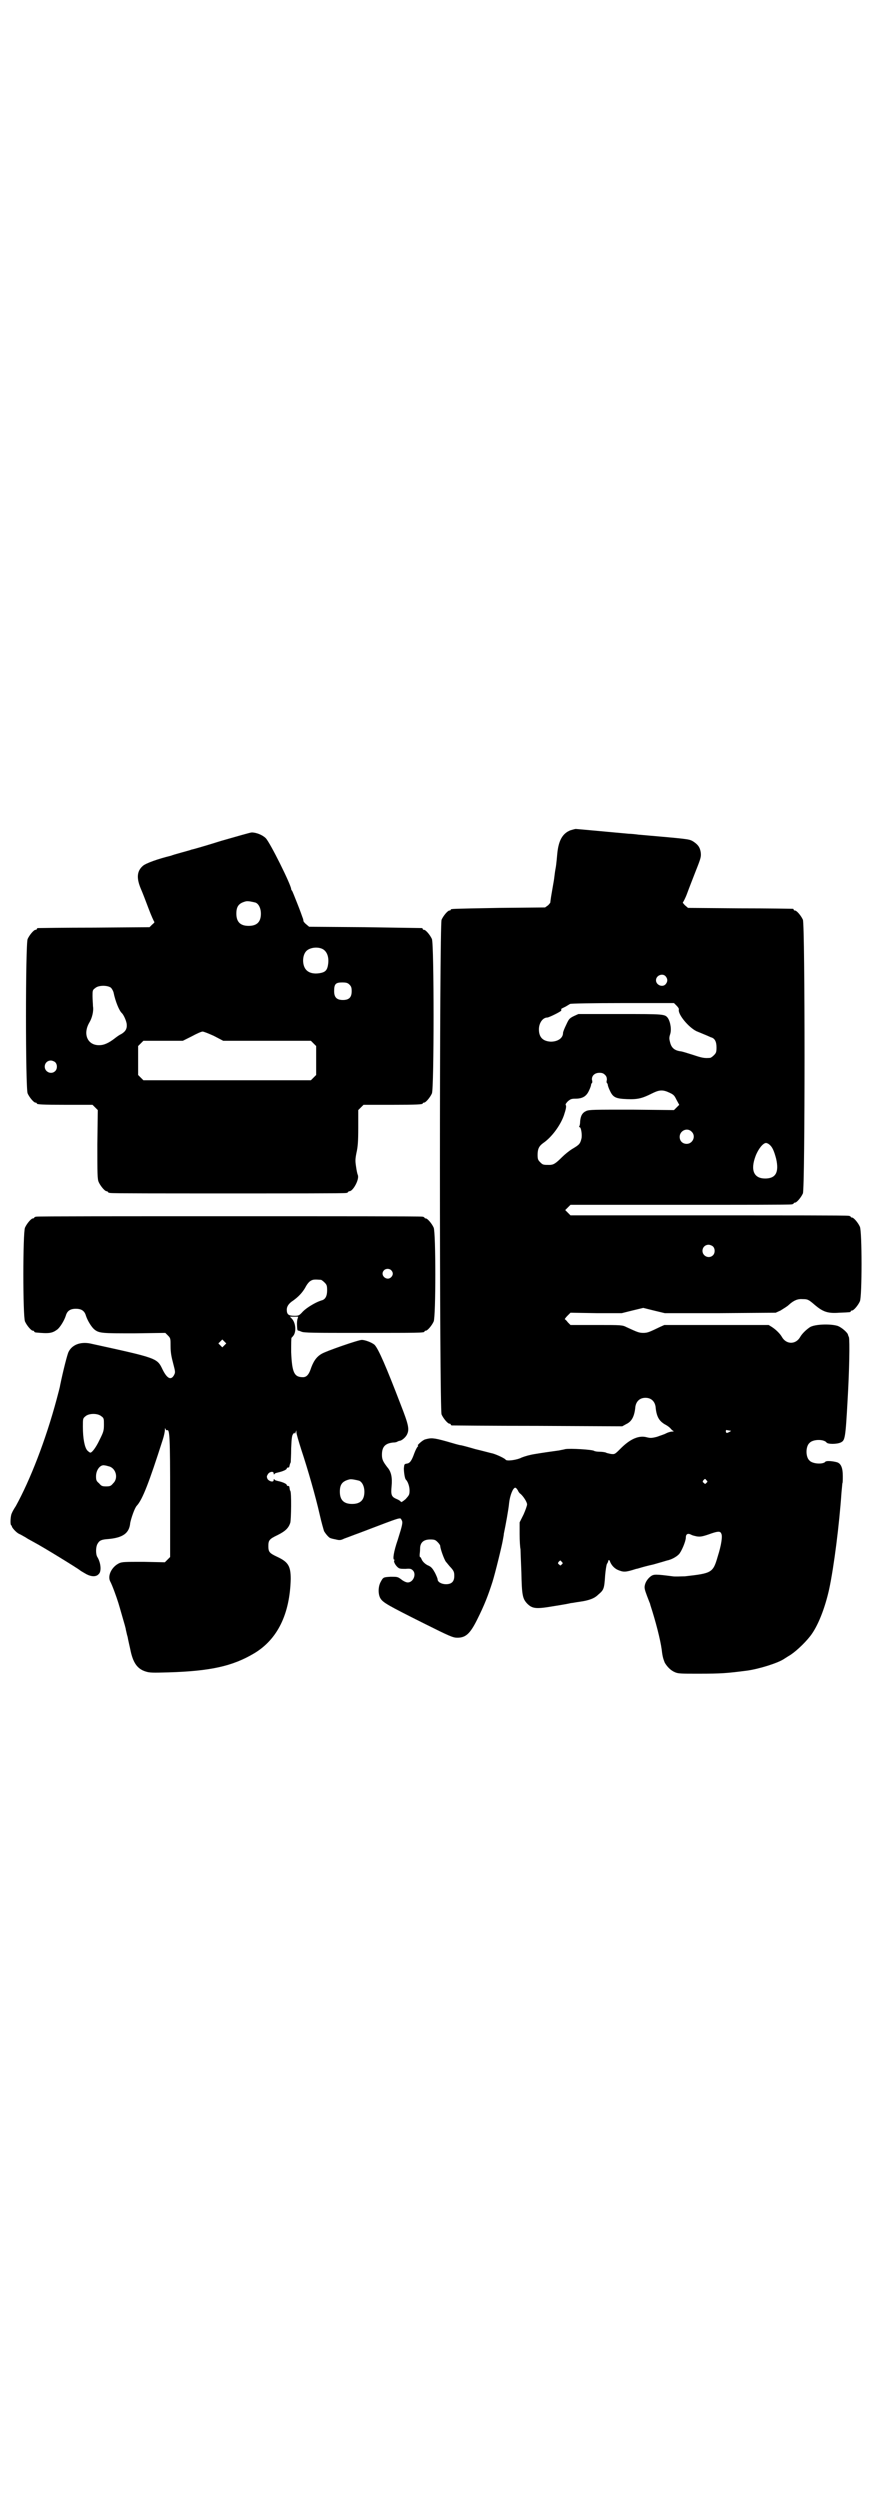 <?xml version="1.0" standalone="no"?>
<!DOCTYPE svg PUBLIC "-//W3C//DTD SVG 20010904//EN"
 "http://www.w3.org/TR/2001/REC-SVG-20010904/DTD/svg10.dtd">
<svg version="1.0" xmlns="http://www.w3.org/2000/svg"
 width="1000pt" height="2850pt" viewBox="0 0 1000 2850"
 preserveAspectRatio="xMidYMid meet">
<g transform="translate(0,2850) scale(0.5,-0.5)"
fill="#000000" stroke="none">
<path d="M1301 3807 c-18 -7 -27 -23 -30 -52 -1 -9 -2 -25 -4 -35 -2 -10 -3
-23 -4 -28 -1 -5 -3 -18 -5 -29 -2 -11 -3 -20 -3 -21 0 0 -2 -3 -5 -6 l-7 -5
-105 -1 c-109 -2 -110 -2 -110 -4 0 -1 -1 -2 -3 -2 -4 0 -14 -12 -18 -21 -5
-12 -5 -1116 0 -1128 4 -9 14 -21 18 -21 2 0 3 -1 3 -2 0 -1 1 -2 3 -2 1 0 89
-1 195 -1 l193 -1 9 5 c13 6 19 18 21 40 2 12 10 20 23 20 13 0 21 -8 23 -20
2 -23 8 -33 22 -41 6 -3 12 -8 13 -10 2 -2 4 -4 6 -5 2 0 0 -1 -3 -1 -4 0 -10
-2 -14 -4 -3 -2 -13 -5 -21 -8 -12 -3 -15 -3 -23 -1 -18 5 -38 -4 -59 -25 -14
-14 -14 -14 -23 -13 -4 1 -10 2 -11 3 -2 1 -9 2 -14 2 -6 0 -12 1 -13 2 -4 3
-55 6 -66 4 -3 -1 -10 -2 -14 -3 -22 -3 -36 -5 -54 -8 -13 -2 -23 -5 -31 -8
-11 -6 -35 -9 -37 -5 -2 3 -19 11 -29 14 -5 1 -23 6 -40 10 -17 5 -32 9 -34 9
-2 0 -16 4 -33 9 -29 8 -34 8 -48 4 -6 -2 -19 -14 -16 -14 1 0 1 -1 0 -2 -1 0
-5 -7 -8 -15 -6 -17 -10 -23 -17 -24 -6 -1 -6 -1 -7 -11 0 -8 2 -24 5 -26 4
-4 8 -15 8 -24 0 -10 -1 -11 -9 -20 -6 -5 -10 -8 -11 -6 0 1 -4 4 -9 6 -12 5
-14 9 -12 29 2 21 -1 34 -10 44 -9 12 -12 17 -12 28 0 18 7 26 25 28 5 0 9 1
10 2 2 1 4 2 6 2 5 1 13 8 16 14 6 12 4 22 -14 68 -33 86 -51 128 -60 137 -6
5 -21 11 -29 11 -8 0 -83 -26 -92 -32 -12 -7 -19 -18 -25 -36 -4 -11 -9 -17
-17 -17 -20 0 -25 10 -27 57 0 18 0 33 1 33 0 0 3 3 5 6 6 10 4 29 -5 38 l-4
4 9 0 10 0 -2 -7 c-1 -6 -1 -11 0 -22 1 -2 1 -3 2 -3 0 1 4 -1 7 -2 5 -3 29
-3 138 -3 130 0 143 0 143 3 0 1 1 2 3 2 4 0 14 12 18 21 5 11 5 203 0 214 -4
9 -14 21 -18 21 -2 0 -3 1 -3 2 0 0 -2 2 -5 2 -4 1 -201 1 -440 1 -239 0 -436
0 -440 -1 -3 0 -5 -2 -5 -2 0 -1 -1 -2 -3 -2 -4 0 -14 -12 -18 -21 -5 -11 -5
-203 0 -214 4 -9 14 -21 18 -21 2 0 3 -1 3 -2 0 -1 1 -1 3 -2 31 -3 38 -2 50
7 6 5 15 19 19 31 3 11 10 16 23 16 13 0 20 -5 23 -16 4 -12 13 -26 19 -31 11
-9 18 -9 92 -9 l70 1 6 -6 c6 -6 6 -7 6 -25 0 -14 2 -24 6 -39 5 -19 5 -20 2
-26 -7 -13 -16 -8 -26 12 -13 27 -11 26 -166 60 -22 4 -41 -3 -49 -20 -3 -7
-12 -42 -19 -76 0 -2 -4 -17 -8 -32 -25 -93 -60 -183 -93 -243 -4 -6 -8 -13
-9 -16 -3 -5 -4 -24 -2 -27 1 -1 2 -2 2 -3 0 -3 10 -14 16 -17 5 -2 11 -6 15
-8 4 -3 12 -7 19 -11 21 -11 102 -61 105 -64 1 -1 6 -4 13 -8 12 -7 24 -8 30
-1 7 6 5 26 -3 39 -4 6 -4 24 1 31 4 7 9 9 24 10 33 3 48 13 50 37 2 10 10 34
15 39 13 14 28 53 59 150 3 9 5 19 5 23 0 4 1 5 1 3 1 -3 2 -4 4 -4 6 3 7 -15
7 -153 l0 -136 -6 -6 -6 -6 -48 1 c-43 0 -49 0 -56 -3 -17 -8 -27 -28 -21 -41
5 -9 15 -37 19 -50 1 -3 5 -17 9 -31 4 -14 8 -27 8 -30 1 -3 2 -10 4 -16 1 -6
4 -19 6 -28 6 -31 16 -45 35 -51 9 -3 16 -3 53 -2 95 3 145 14 194 43 54 32
82 90 84 170 0 30 -6 39 -32 51 -17 8 -19 11 -19 24 0 13 2 16 21 25 18 9 25
16 29 28 2 7 3 70 0 73 -1 1 -1 2 -2 8 0 2 -1 3 -3 3 -2 0 -3 1 -3 2 0 3 -10
7 -19 9 -4 1 -9 2 -9 4 -1 1 -2 1 -2 -2 0 -5 -10 -3 -14 3 -2 5 -2 6 1 11 4 6
13 7 13 2 0 -3 1 -3 2 -2 0 2 5 3 9 4 9 2 19 6 19 9 0 1 1 2 3 2 2 0 3 1 3 3
1 4 1 5 3 9 0 2 1 16 1 32 1 25 2 30 5 33 2 3 3 3 3 1 0 -2 1 -1 2 2 l2 5 0
-5 c0 -3 5 -20 11 -39 15 -45 33 -108 42 -148 4 -18 9 -35 10 -38 4 -7 12 -16
15 -16 2 -1 7 -2 12 -3 8 -2 11 -2 19 2 6 2 21 8 35 13 100 38 92 36 96 29 3
-5 2 -10 -9 -45 -9 -26 -12 -45 -8 -45 1 0 1 -1 0 -2 -2 -3 4 -13 10 -17 3 -2
8 -2 16 -2 11 1 13 0 17 -4 8 -9 0 -27 -12 -27 -4 0 -10 3 -15 7 -8 6 -9 6
-24 6 -17 -1 -17 -1 -23 -12 -6 -11 -6 -29 0 -38 6 -9 16 -15 98 -56 60 -30
67 -33 77 -33 19 0 29 9 45 41 17 34 25 55 35 86 6 19 22 84 24 97 1 5 2 11 2
13 4 19 11 57 12 70 2 18 9 35 14 35 2 0 4 -3 6 -6 1 -3 4 -7 6 -8 7 -6 15
-19 15 -24 0 -3 -4 -14 -8 -23 l-9 -18 0 -27 c0 -15 1 -30 2 -34 0 -4 1 -28 2
-53 1 -53 3 -60 13 -71 12 -12 20 -13 61 -6 19 3 36 6 39 7 3 0 12 2 20 3 22
3 34 8 42 16 13 11 14 13 16 44 1 12 3 24 4 26 2 3 3 6 3 6 0 4 3 4 4 0 3 -8
9 -15 17 -19 14 -6 18 -6 43 2 1 0 5 1 8 2 3 1 17 5 31 8 14 4 28 8 31 9 10 2
21 8 27 14 6 6 16 30 16 38 0 8 4 11 12 7 3 -2 9 -3 13 -4 8 -1 12 -1 34 7 15
5 20 5 22 -1 3 -5 0 -26 -8 -51 -11 -38 -13 -39 -75 -46 -9 0 -22 -1 -28 0
-39 5 -43 5 -50 0 -8 -6 -14 -16 -14 -25 0 -5 2 -11 11 -34 1 -2 2 -5 2 -6 13
-40 23 -80 26 -102 2 -18 4 -22 7 -30 6 -10 14 -18 24 -22 7 -3 15 -3 52 -3
54 0 65 1 112 7 28 4 69 17 83 26 3 2 8 5 11 7 13 7 36 28 50 46 17 22 33 62
43 107 11 52 23 147 28 220 1 11 2 21 2 21 1 1 1 8 1 17 0 18 -4 28 -13 31
-11 3 -25 4 -27 1 -5 -6 -29 -5 -36 3 -9 8 -9 32 0 40 8 9 33 9 39 1 3 -4 23
-4 32 0 10 5 11 7 16 98 4 68 5 134 3 142 -1 2 -2 5 -2 5 0 5 -15 18 -24 21
-16 5 -52 4 -63 -3 -9 -6 -18 -15 -22 -22 -10 -18 -32 -18 -42 0 -4 7 -13 16
-22 22 l-8 5 -119 0 -119 0 -9 -4 c-25 -12 -29 -14 -39 -14 -10 0 -14 2 -38
13 -10 5 -11 5 -69 5 l-59 0 -6 6 c-3 4 -6 7 -7 7 0 1 2 4 6 8 l7 7 59 -1 58
0 24 6 25 6 24 -6 25 -6 126 0 127 1 11 5 c6 4 15 9 19 13 11 10 20 14 32 13
11 0 13 -1 28 -14 18 -15 29 -19 55 -17 25 1 26 1 26 3 0 1 1 2 3 2 4 0 14 12
18 21 5 11 5 159 0 170 -4 9 -14 21 -18 21 -2 0 -3 1 -3 2 0 0 -2 2 -5 2 -4 1
-147 1 -320 1 l-314 0 -6 6 -6 6 6 6 6 6 249 0 c137 0 251 0 255 1 3 0 5 2 5
2 0 1 1 2 3 2 4 0 14 12 18 21 5 12 5 612 0 624 -4 9 -14 21 -18 21 -2 0 -3 1
-3 2 0 1 -1 2 -2 2 -2 0 -56 1 -121 1 l-118 1 -7 6 c-3 3 -5 6 -5 6 1 1 6 10
10 21 4 11 13 34 20 52 12 30 12 32 11 42 -2 12 -7 18 -18 25 -9 5 -9 5 -124
15 -7 1 -17 2 -22 2 -33 3 -119 11 -121 11 -2 0 -8 -2 -12 -3z m217 -333 c5
-6 5 -12 0 -18 -7 -8 -22 -2 -22 9 0 11 15 17 22 9z m25 -67 c3 -3 6 -7 5 -9
-2 -11 22 -40 40 -49 17 -7 29 -12 33 -14 9 -2 13 -10 13 -23 0 -11 -1 -13 -6
-18 -3 -3 -7 -6 -9 -6 -13 -1 -18 0 -39 7 -13 4 -25 8 -28 8 -14 2 -21 8 -24
21 -2 7 -2 11 0 17 4 11 1 29 -5 38 -7 9 -9 9 -109 9 l-95 0 -11 -5 c-10 -5
-11 -7 -17 -20 -4 -8 -7 -16 -7 -18 0 -12 -12 -20 -28 -20 -18 1 -27 10 -27
28 0 15 9 27 19 27 4 0 32 14 32 16 0 1 0 3 0 3 -1 1 4 3 10 6 5 3 10 6 10 6
0 1 53 2 118 2 l119 0 6 -6z m-163 -158 c3 -3 4 -6 4 -11 -1 -3 -1 -7 0 -7 1
-1 2 -3 2 -4 0 -2 2 -8 5 -14 7 -15 13 -18 39 -19 25 -1 35 2 57 13 16 8 24 9
39 2 11 -5 12 -7 17 -17 l6 -11 -6 -6 -6 -6 -96 1 c-87 0 -97 0 -104 -3 -9 -4
-13 -11 -14 -24 0 -5 -1 -10 -2 -11 -1 -1 0 -2 1 -2 3 0 6 -17 4 -26 -3 -12
-5 -14 -20 -23 -7 -4 -18 -13 -24 -19 -15 -15 -20 -18 -29 -18 -14 0 -15 0
-21 6 -5 5 -6 7 -6 17 0 13 3 20 13 27 19 13 39 40 47 63 5 15 6 21 4 24 -1 1
2 5 5 8 6 5 8 6 17 6 16 0 25 5 31 18 3 6 5 12 5 14 0 1 1 3 2 4 1 0 1 4 0 7
-1 9 6 16 17 16 6 0 9 -1 13 -5z m197 -129 c11 -10 3 -28 -11 -28 -9 0 -16 6
-16 16 0 14 17 22 27 12z m178 -30 c6 -5 10 -13 15 -32 7 -31 -1 -45 -25 -45
-26 0 -34 19 -22 51 6 16 17 30 24 30 2 0 6 -2 8 -4z m-129 -232 c5 -5 5 -15
0 -20 -9 -9 -24 -2 -24 10 0 8 6 14 14 14 3 0 8 -2 10 -4z m-734 -54 c5 -5 5
-11 0 -16 -10 -10 -27 5 -16 16 4 4 12 4 16 0z m-160 -22 c1 0 5 -3 8 -6 5 -5
6 -7 6 -18 0 -13 -4 -21 -13 -23 -13 -4 -33 -16 -42 -25 -9 -10 -10 -10 -20
-10 -13 0 -17 3 -17 14 0 7 4 14 15 21 11 8 20 17 27 29 4 8 9 14 13 16 5 3 9
3 23 2z m-220 -149 l-5 -5 -4 4 -5 5 4 4 5 5 4 -4 5 -5 -4 -4z m-281 -162 c6
-4 6 -6 6 -19 0 -14 -1 -17 -10 -35 -8 -17 -17 -29 -21 -29 -1 0 -4 2 -7 5 -6
7 -10 27 -10 54 0 19 0 19 6 24 8 7 28 7 36 0z m1435 -33 c2 0 1 -1 -3 -3 -4
-2 -6 -3 -7 -1 -2 4 0 7 3 5 2 0 5 -1 7 -1z m-1419 -81 c17 -3 24 -27 11 -39
-5 -6 -7 -7 -16 -7 -9 0 -11 1 -16 7 -6 5 -7 7 -7 16 0 15 10 27 19 25 2 0 6
-1 9 -2z m572 -33 c7 -3 12 -13 12 -25 0 -19 -9 -28 -28 -28 -19 0 -28 9 -28
28 0 17 6 24 22 28 5 1 14 -1 22 -3z m792 1 c3 -3 3 -3 0 -6 -3 -3 -3 -3 -6 0
-3 2 -3 3 -1 6 4 4 4 4 7 0z m-613 -141 c3 -3 6 -7 6 -9 0 -6 9 -31 13 -36 2
-2 7 -9 12 -14 6 -7 7 -10 7 -18 0 -13 -6 -19 -19 -19 -10 0 -19 5 -19 11 0 2
-3 9 -6 15 -5 9 -8 13 -14 16 -8 3 -15 10 -17 16 -1 2 -2 4 -3 4 -1 0 -1 2 -1
5 0 2 1 8 1 14 0 14 8 21 23 21 10 0 12 -1 17 -6z m283 -45 c3 -3 3 -3 0 -6
-3 -3 -3 -3 -6 0 -3 2 -3 3 -1 6 4 4 4 4 7 0z"/>
<path d="M505 3783 c-35 -11 -66 -20 -68 -20 -2 -1 -13 -4 -24 -7 -11 -3 -21
-6 -23 -7 -29 -7 -57 -17 -64 -23 -14 -12 -15 -28 -5 -52 4 -9 12 -30 18 -46
6 -16 12 -29 13 -30 1 0 -1 -3 -5 -6 l-6 -6 -126 -1 c-69 0 -127 -1 -128 -1
-2 0 -3 -1 -3 -2 0 -1 -1 -2 -3 -2 -4 0 -14 -12 -18 -21 -5 -12 -5 -340 0
-352 4 -9 14 -21 18 -21 2 0 3 -1 3 -2 0 -2 10 -3 69 -3 l58 0 6 -6 6 -6 -1
-78 c0 -67 0 -79 3 -86 4 -9 14 -21 18 -21 2 0 3 -1 3 -2 0 0 2 -2 6 -2 3 -1
123 -1 268 -1 145 0 265 0 269 1 3 0 5 2 5 2 0 1 1 2 3 2 8 0 23 27 19 37 -1
2 -3 11 -4 19 -2 13 -2 17 1 32 3 13 4 26 4 57 l0 40 6 6 6 6 62 0 c62 0 73 1
73 3 0 1 1 2 3 2 4 0 14 12 18 21 5 12 5 340 0 352 -4 9 -14 21 -18 21 -2 0
-3 1 -3 2 0 1 -1 2 -2 2 -2 0 -60 1 -130 2 l-127 1 -6 5 c-4 3 -7 7 -7 8 0 2
-1 6 -2 8 -1 3 -6 17 -12 32 -6 15 -11 28 -12 29 -1 1 -2 3 -2 4 0 9 -48 106
-58 116 -7 7 -21 13 -32 13 -3 0 -34 -9 -69 -19z m78 -141 c7 -3 12 -13 12
-25 0 -19 -9 -28 -28 -28 -19 0 -28 9 -28 28 0 17 6 24 22 28 5 1 14 -1 22 -3z
m151 -105 c12 -5 17 -20 14 -37 -2 -13 -7 -17 -20 -19 -13 -2 -24 1 -30 8 -9
10 -9 32 0 42 7 8 24 11 36 6z m63 -82 c4 -4 5 -7 5 -15 0 -14 -6 -20 -20 -20
-14 0 -20 6 -20 20 0 16 3 20 18 20 10 0 13 -1 17 -5z m-544 -7 c2 -2 5 -7 6
-11 4 -20 13 -42 19 -47 4 -4 10 -17 11 -25 1 -11 -3 -17 -13 -23 -3 -1 -10
-6 -15 -10 -13 -10 -24 -15 -34 -15 -27 -1 -39 25 -23 52 6 10 10 26 8 37 0 5
-1 15 -1 23 0 12 0 14 6 18 7 7 28 7 36 1z m235 -110 l21 -11 100 0 100 0 6
-6 6 -6 0 -33 0 -33 -6 -6 -6 -6 -191 0 -191 0 -6 6 -6 6 0 33 0 33 6 6 6 6
45 0 45 0 20 10 c11 6 22 11 25 11 3 0 15 -5 26 -10z m-362 -60 c5 -5 5 -15 0
-20 -9 -9 -24 -2 -24 10 0 8 6 14 14 14 3 0 8 -2 10 -4z"/>
</g>
</svg>
